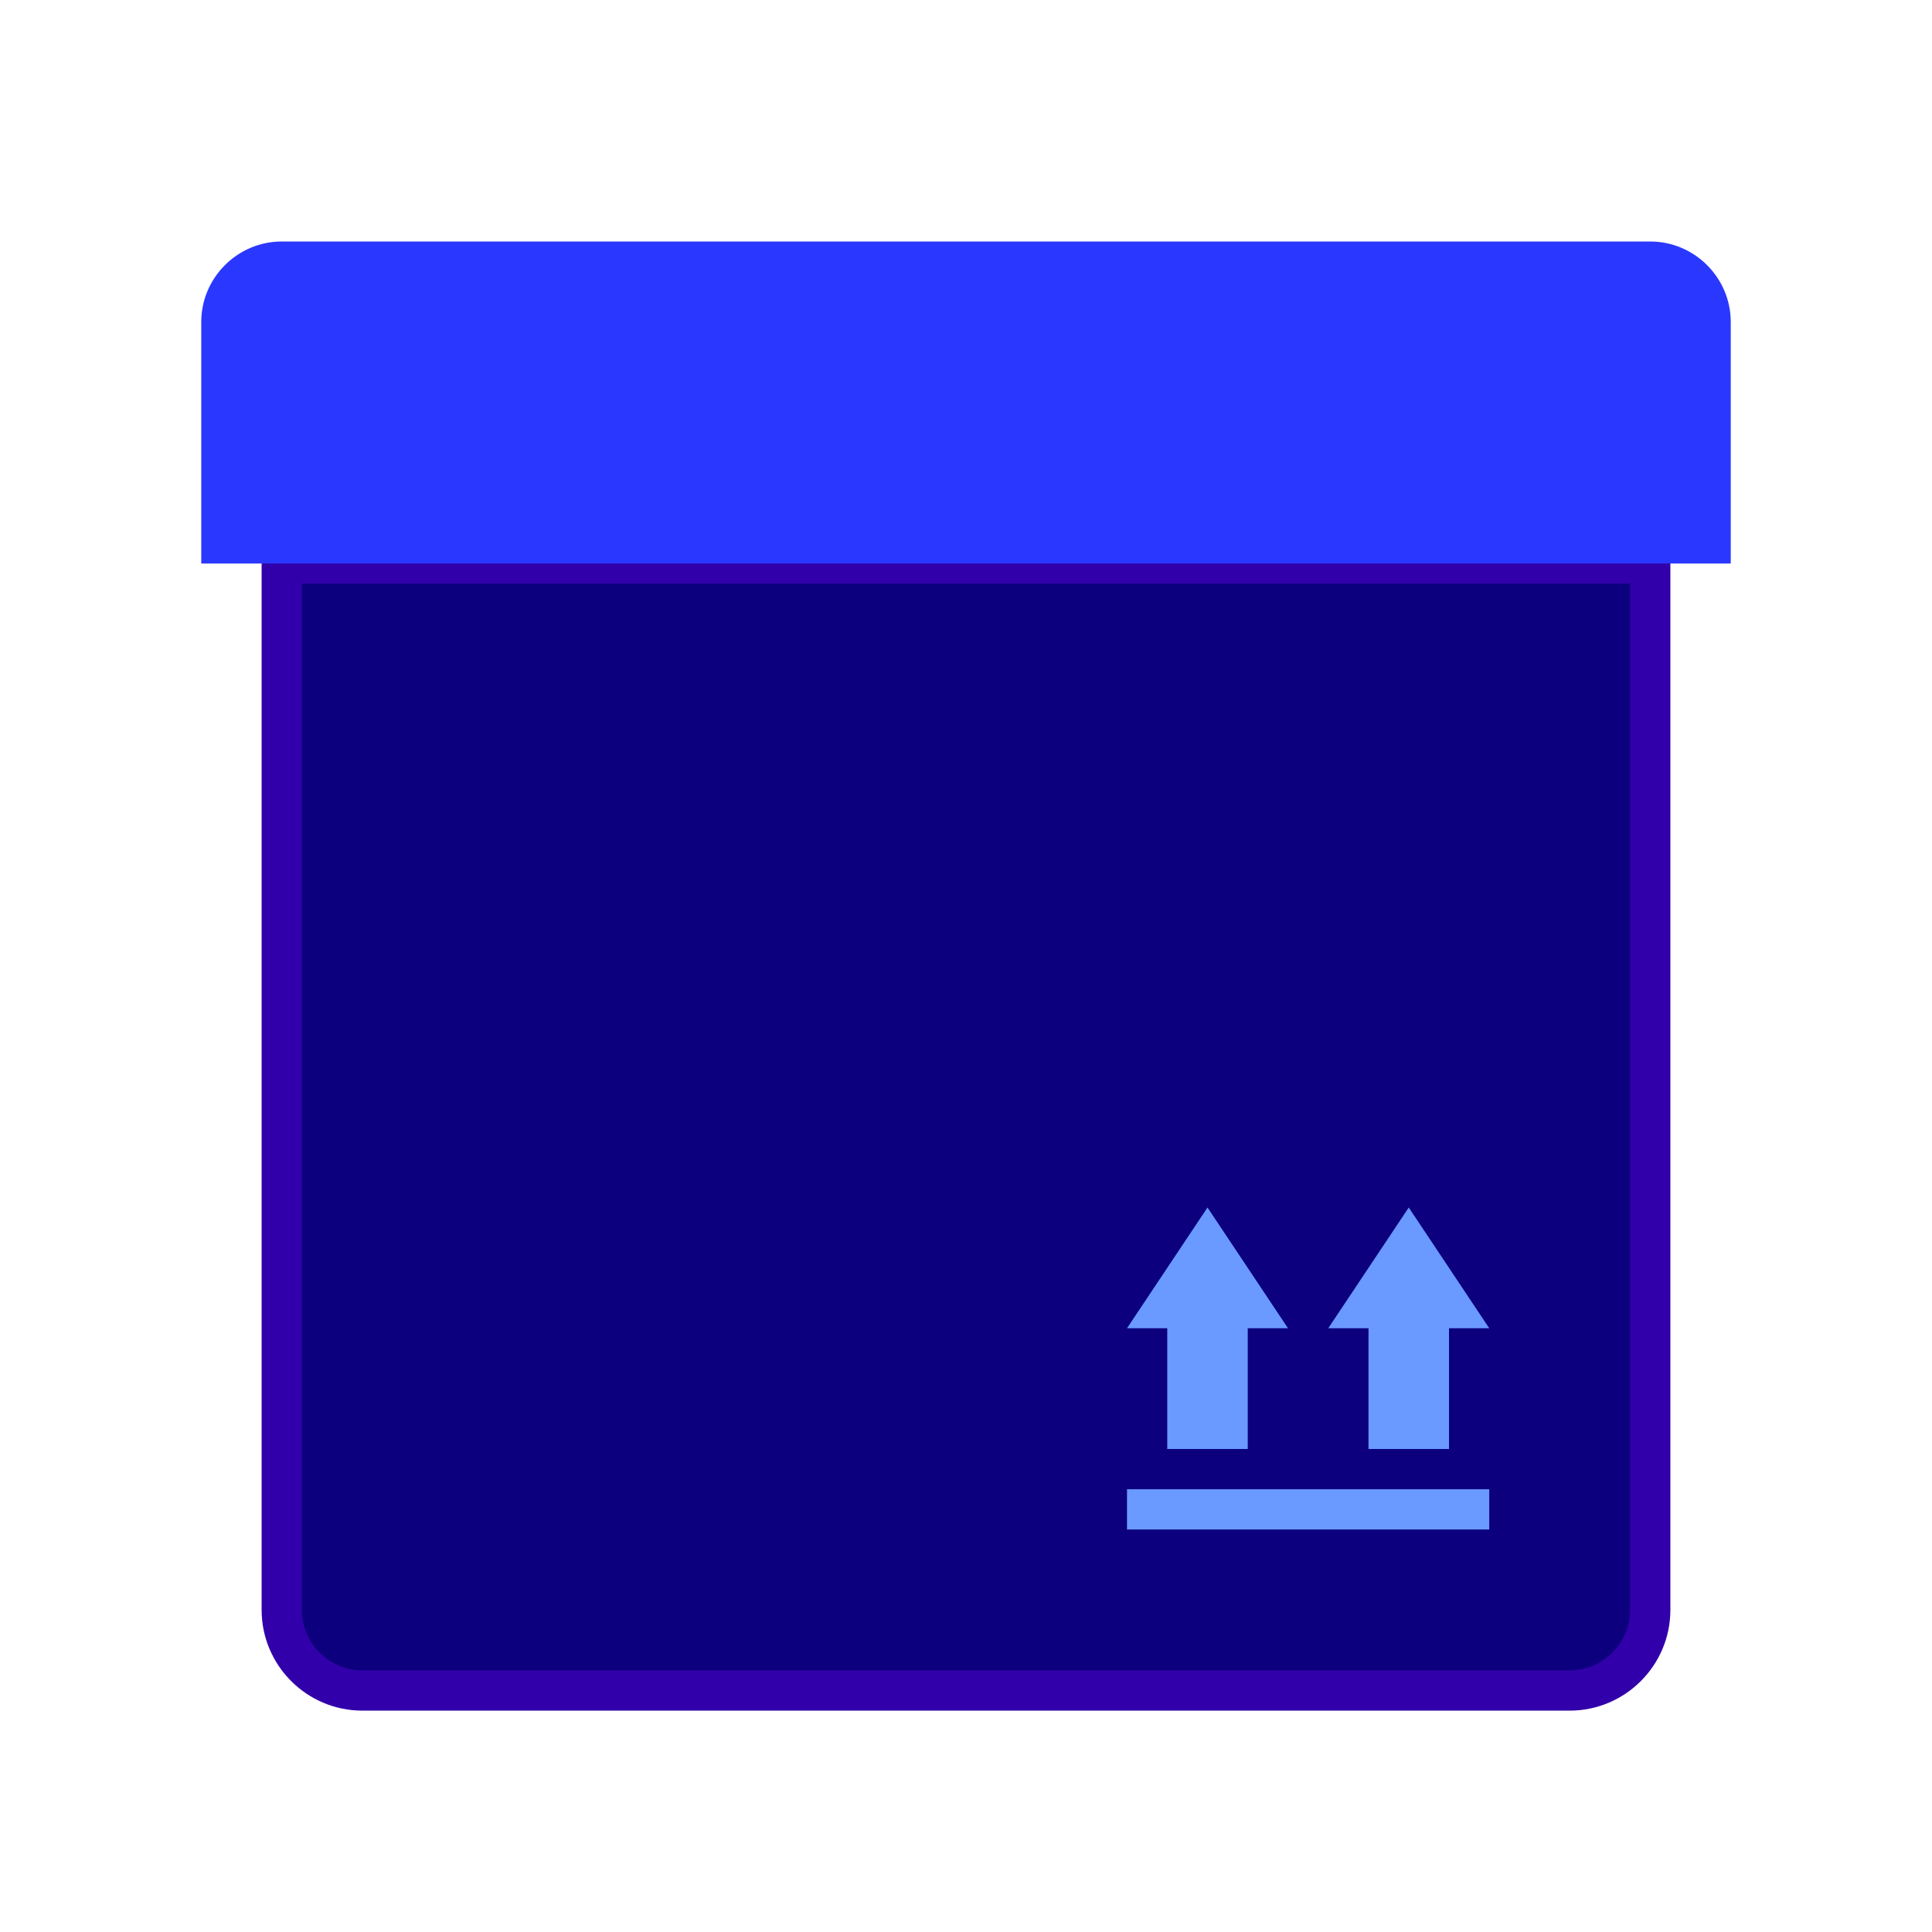 <?xml version="1.0" encoding="utf-8"?>
<!--
  ~ CoreShop.
  ~
  ~ This source file is subject to the GNU General Public License version 3 (GPLv3)
  ~ For the full copyright and license information, please view the LICENSE.md and gpl-3.0.txt
  ~ files that are distributed with this source code.
  ~
  ~ @copyright  Copyright (c) CoreShop GmbH (https://www.coreshop.org)
  ~ @license    https://www.coreshop.org/license     GNU General Public License version 3 (GPLv3)
  ~
  -->

<!-- Generator: Adobe Illustrator 21.0.0, SVG Export Plug-In . SVG Version: 6.00 Build 0)  -->
<svg version="1.1" id="Ebene_1" xmlns="http://www.w3.org/2000/svg"  x="0px" y="0px"
	 viewBox="0 0 48 48" style="enable-background:new 0 0 48 48;" xml:space="preserve">
<style type="text/css">
	.st0{fill:#0D007F;stroke:#3200AA;stroke-miterlimit:10;}
	.st1{fill:#6A99FF;}
	.st2{fill:#2A38FF;}
</style>
<path class="st0" d="M39,42H9c-1.1,0-2-0.9-2-2V14h34v26C41,41.1,40.1,42,39,42z"/>
<g>
	<rect x="28" y="37" class="st1" width="9" height="1"/>
	<rect x="34" y="32" class="st1" width="2" height="4"/>
	<polygon class="st1" points="35,30 33,33 37,33 	"/>
	<rect x="29" y="32" class="st1" width="2" height="4"/>
	<polygon class="st1" points="30,30 28,33 32,33 	"/>
</g>
<path class="st2" d="M43,14H5V8c0-1.1,0.9-2,2-2h34c1.1,0,2,0.9,2,2V14z"/>
</svg>
